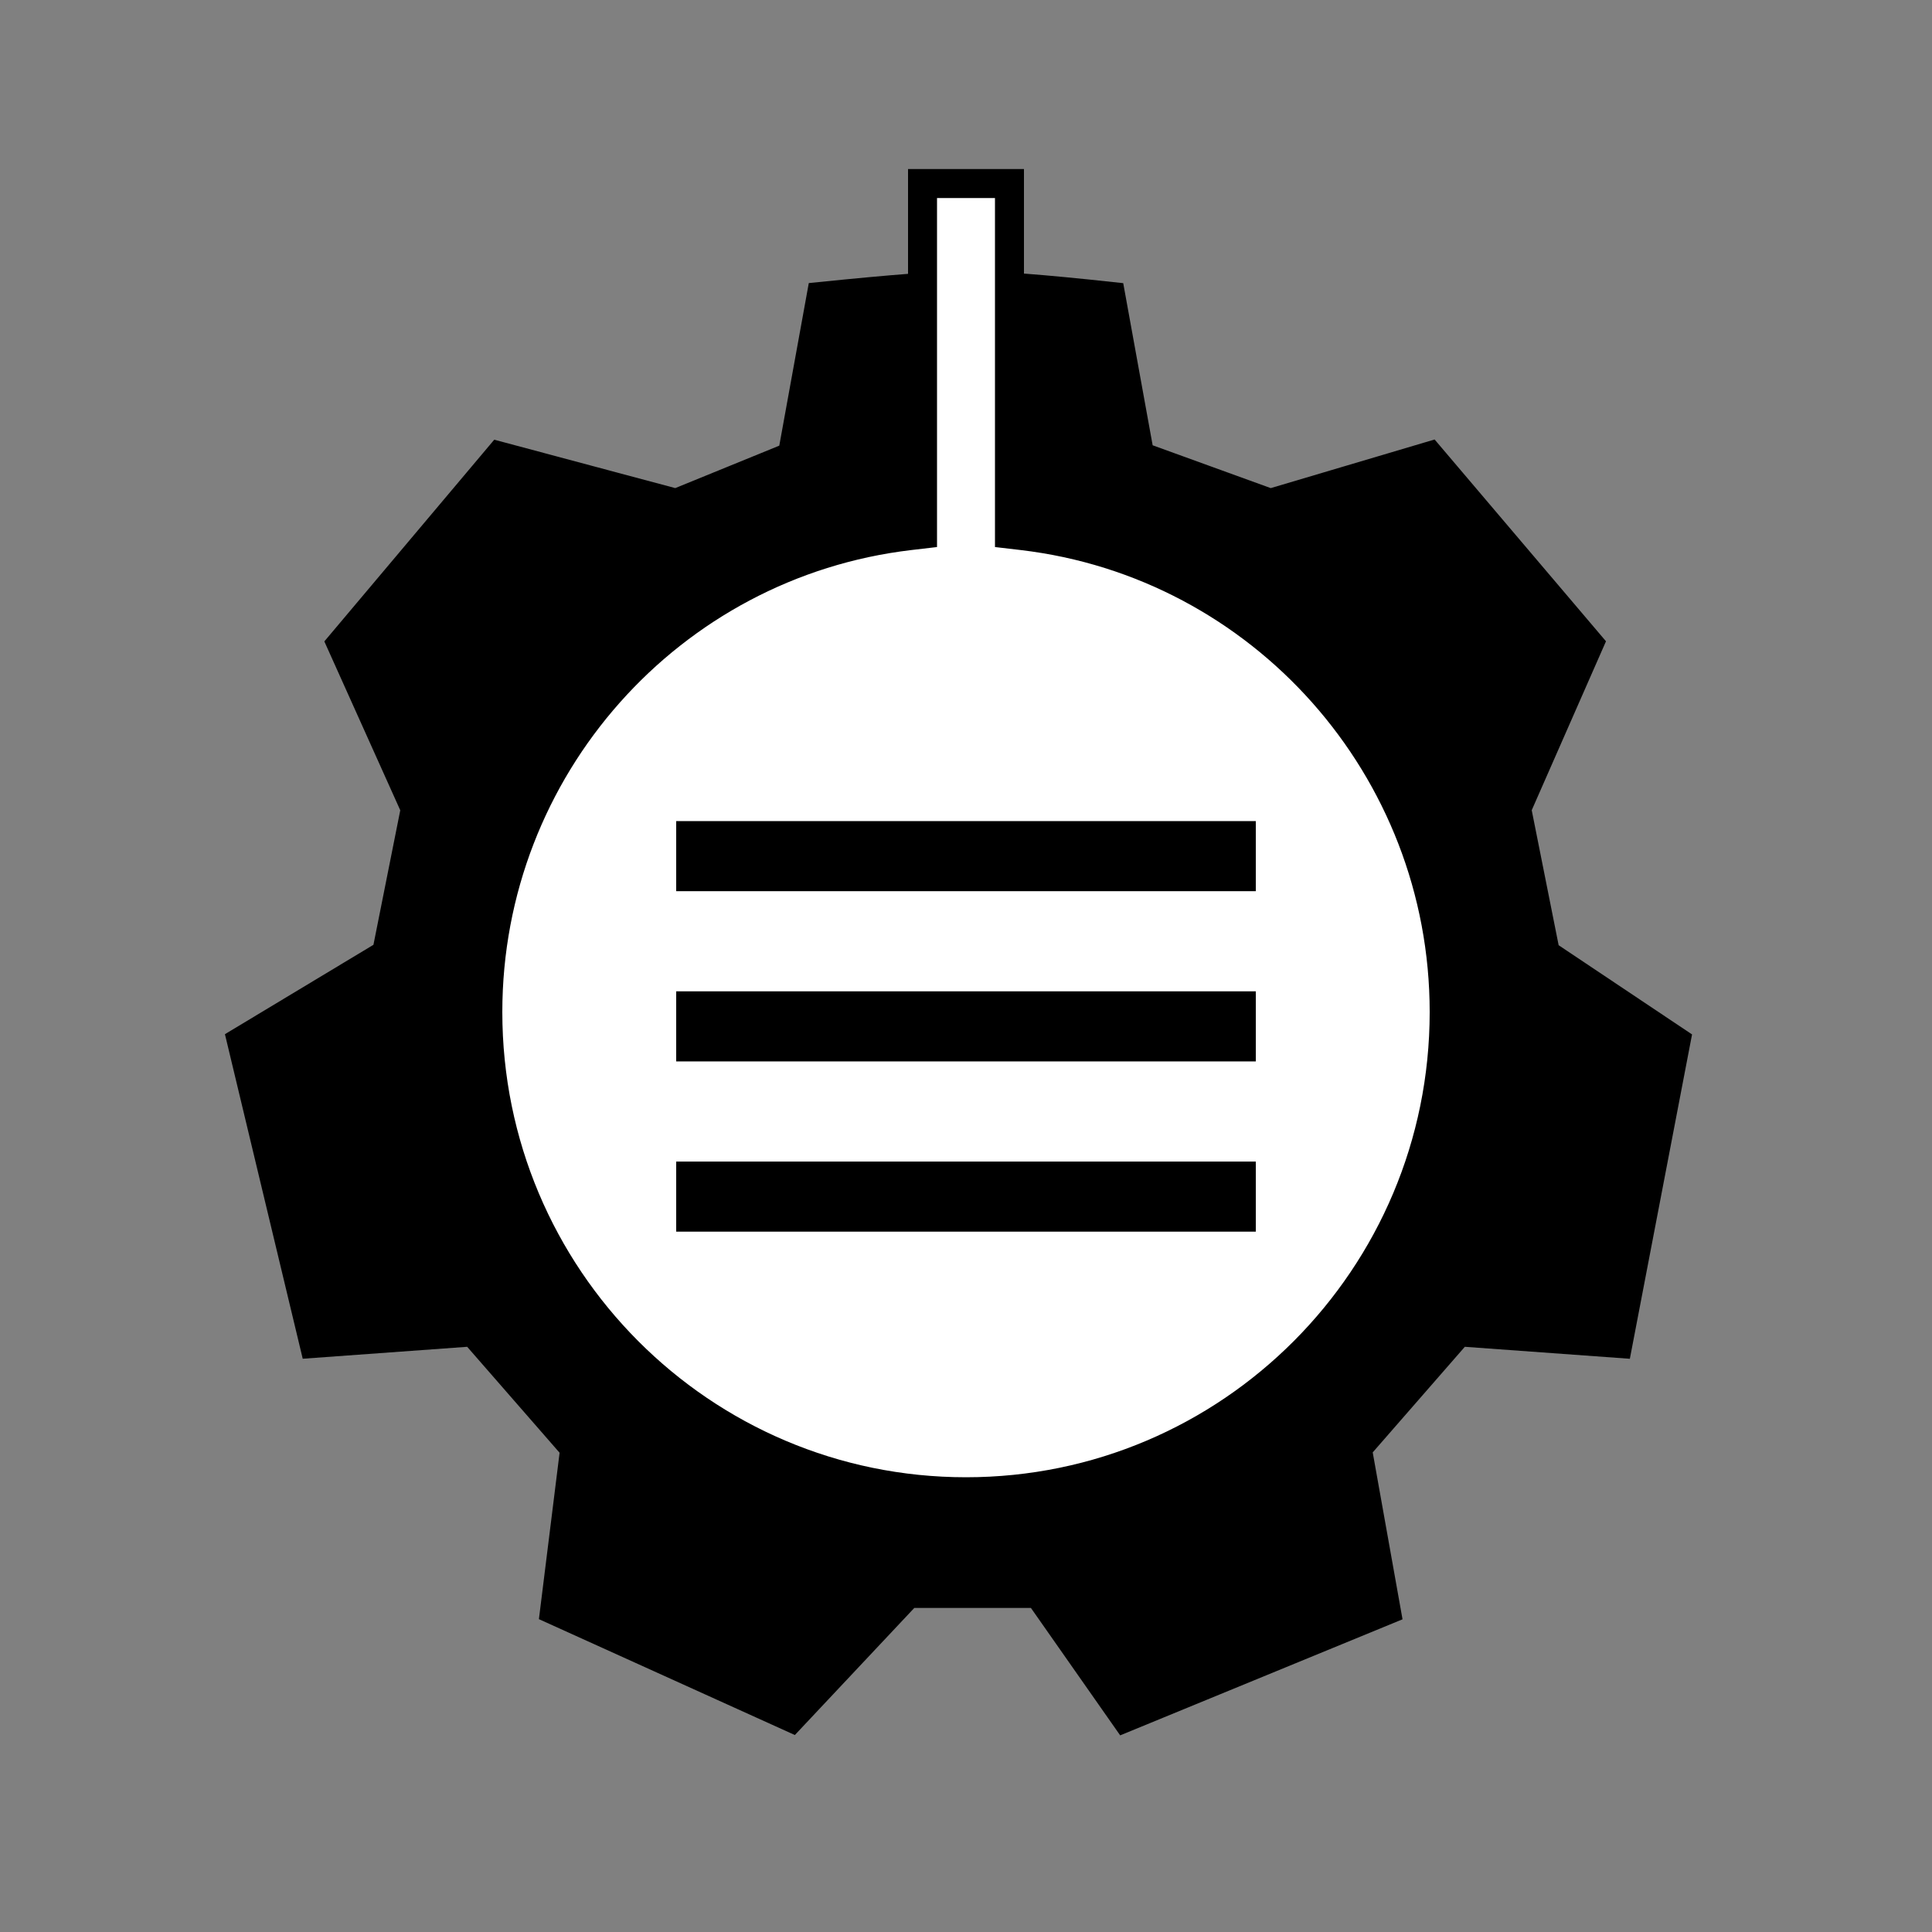 <?xml version="1.0" encoding="UTF-8"?>
<svg width="80px" height="80px" viewBox="0 0 80 80" version="1.1" xmlns="http://www.w3.org/2000/svg" xmlns:xlink="http://www.w3.org/1999/xlink">
    <rect x="0" y="0" width="80" height="80" fill="#808080" stroke="none"/>
    <!-- Generator: Sketch 53.2 (72643) - https://sketchapp.com -->
    <title>burgerStar_opt-3</title>
    <desc>Created with Sketch.</desc>
    <g id="burgerStar_opt-3" stroke="none" stroke-width="1" fill="none" fill-rule="evenodd">
        <g id="button" transform="translate(10, 7)">
            <path d="M27.6,58.981 L33,58.981 L36.6,64.12 L47.4,59.681 L46.2,52.963 L50.4,48.148 L57,48.627 L59.4,36.111 L54,32.5 L52.8,26.481 L55.8,19.657 L49.2,11.885 L42.6,13.843 L37.2,11.885 L36,5.273 C33.193,4.968 31.193,4.815 30,4.815 C28.991,4.815 26.991,4.968 24,5.273 L22.8,11.885 L18,13.843 L10.679,11.885 L4.132,19.657 L7.2,26.481 L6,32.5 L3.55271368e-15,36.111 L3,48.627 L9.6,48.148 L13.8,52.963 L12.965,59.681 L22.77,64.12 L27.6,58.981 Z" id="Oval-Copy-6" stroke="#000000" stroke-width="1.2" fill="#000000"></path>
            <path d="M31.8,0.6 L28.2,0.6 L28.2,15.118 L27.67,15.18 C17.755,16.346 10.2,24.807 10.2,34.907 C10.2,45.878 19.065,54.77 30,54.77 C40.935,54.77 49.8,45.878 49.8,34.907 C49.8,24.807 42.245,16.346 32.33,15.18 L31.8,15.118 L31.8,0.6 Z" id="Combined-Shape-Copy-3" stroke="#000000" stroke-width="1.2" fill="#FFFFFF"></path>
            <path d="M18,27 L42,27 L42,29.902 L18,29.902 L18,27 Z M18,34.049 L42,34.049 L42,36.951 L18,36.951 L18,34.049 Z M18,41.098 L42,41.098 L42,44 L18,44 L18,41.098 Z" id="Shape-Copy" fill="#000000" fill-rule="nonzero"></path>
        </g>
    </g>
</svg>